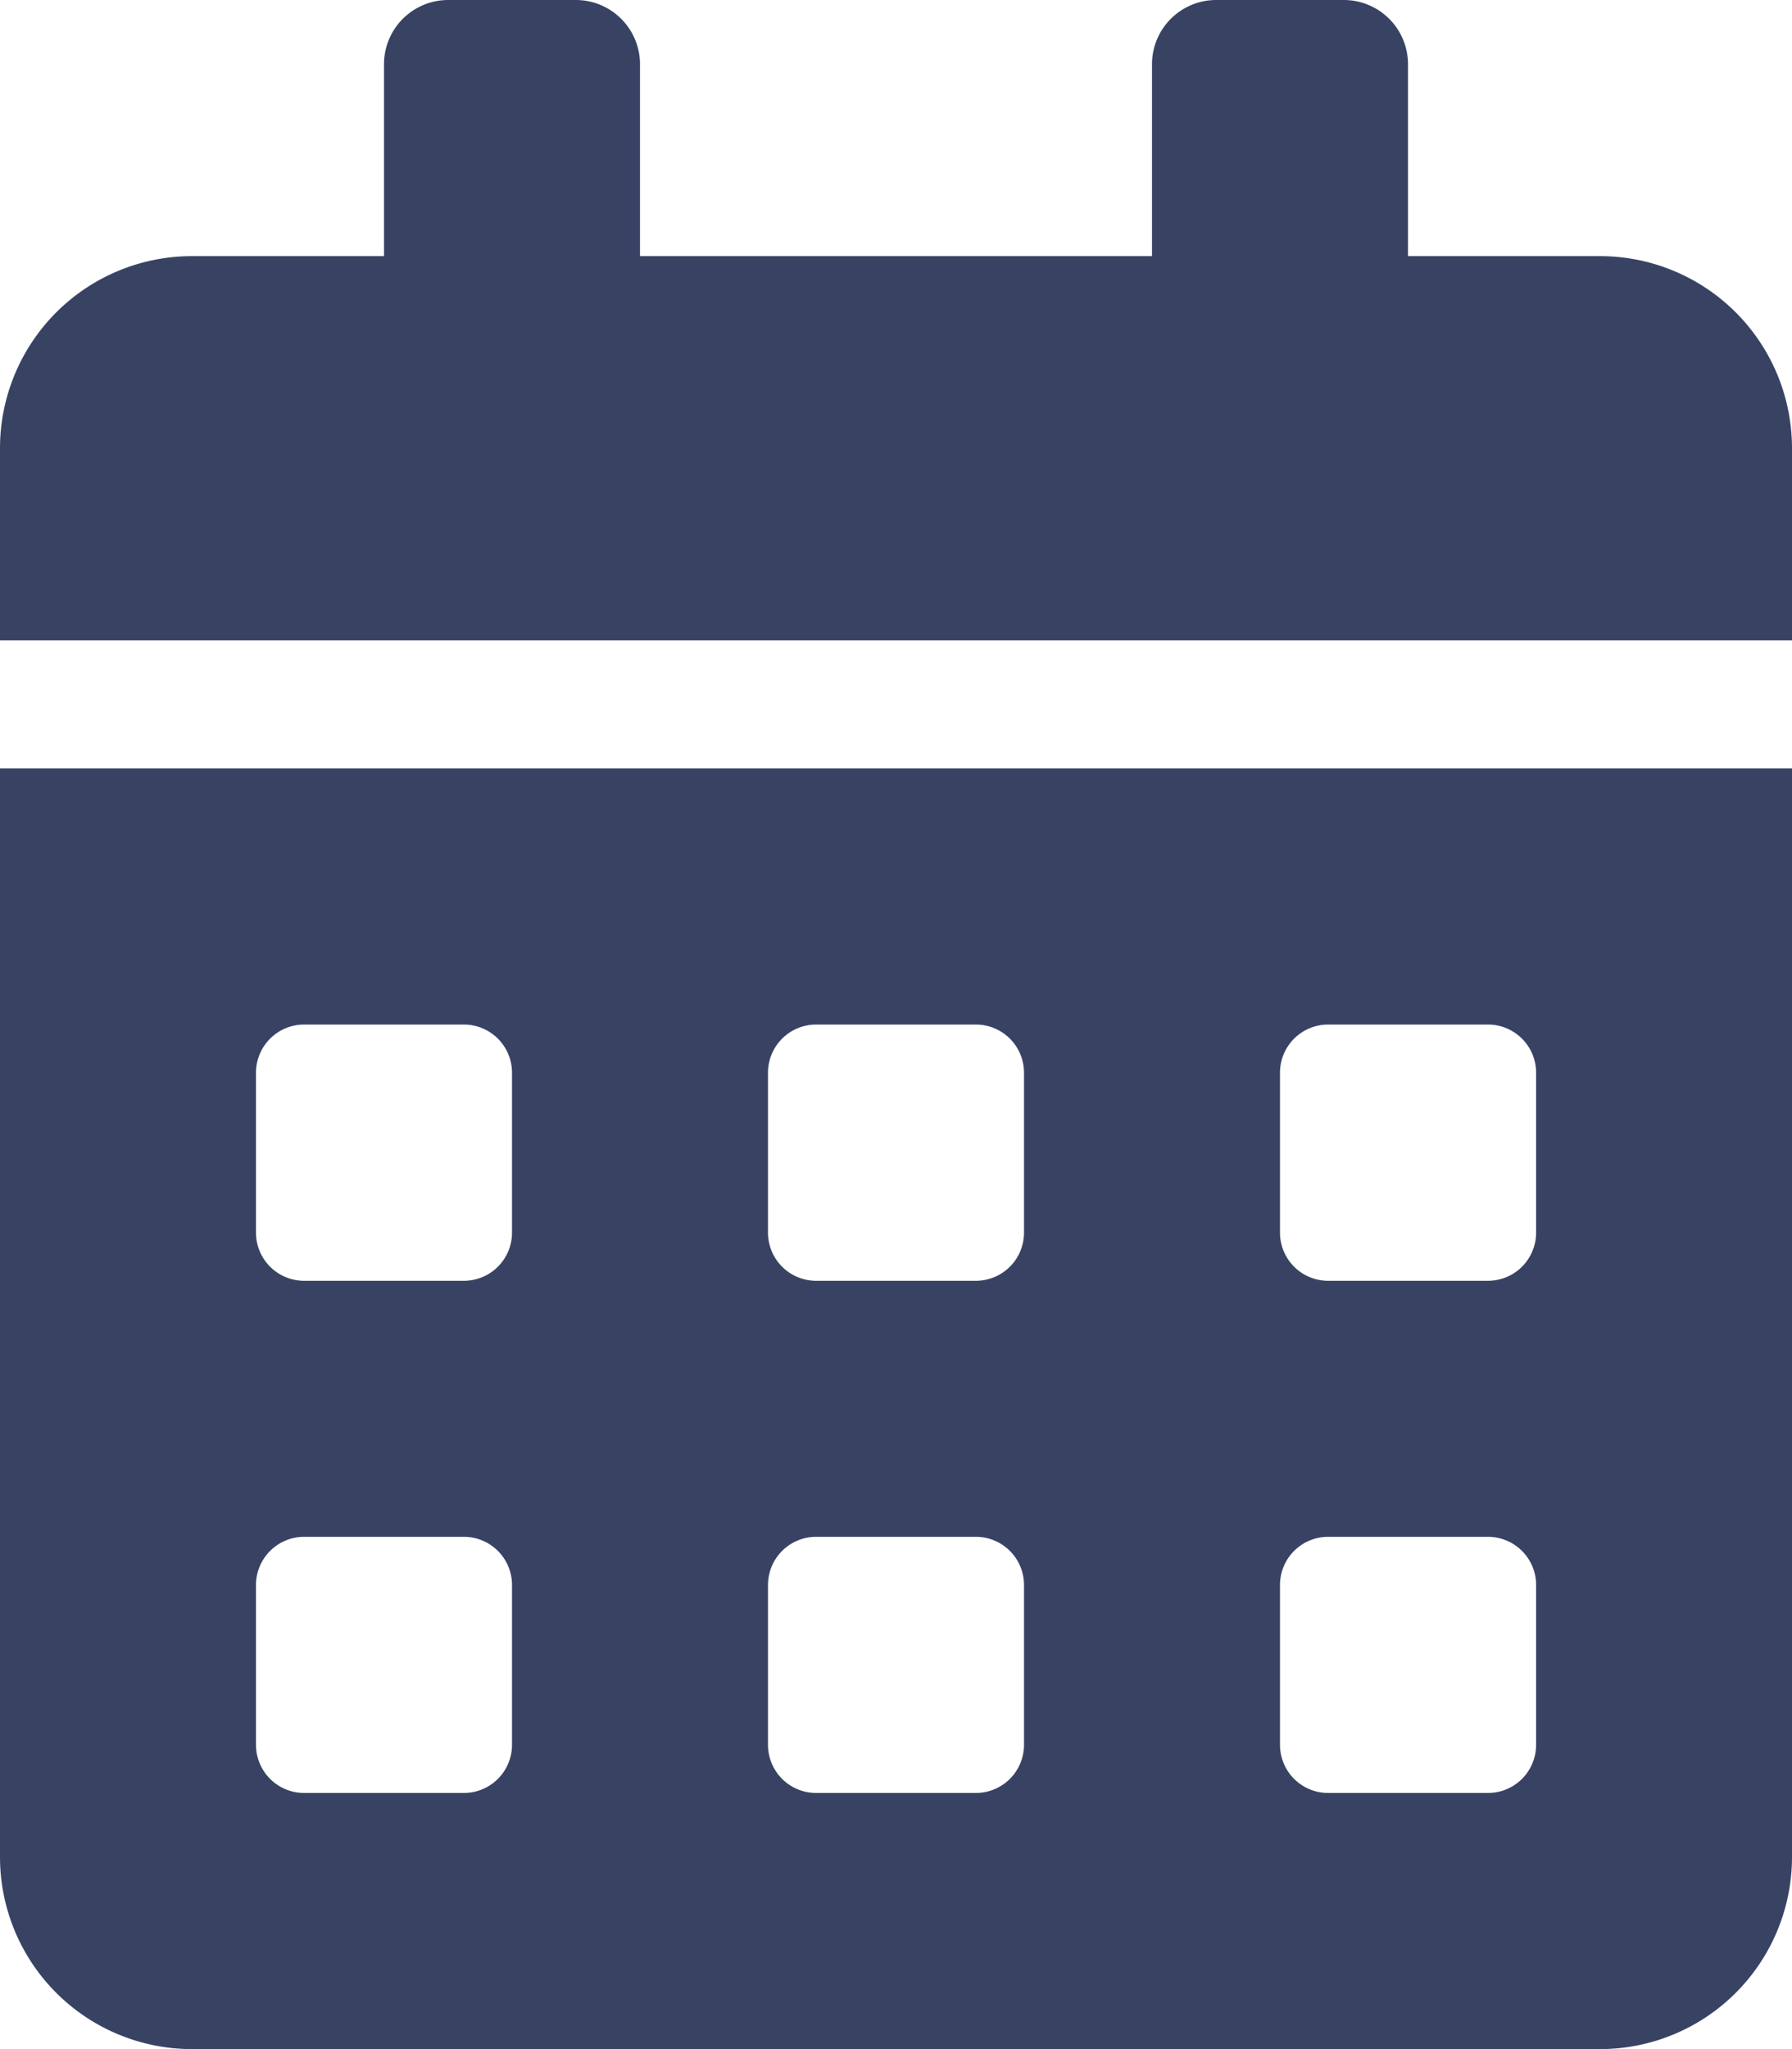 <svg xmlns="http://www.w3.org/2000/svg" width="17.5" height="20" viewBox="0 0 17.5 20"><defs><style>.a{fill:#384364;}</style></defs><path class="a" d="M0,18.125A1.875,1.875,0,0,0,1.875,20h13.75A1.875,1.875,0,0,0,17.5,18.125V7.5H0Zm12.5-7.656A.47.47,0,0,1,12.969,10h1.563a.47.47,0,0,1,.469.469v1.563a.47.47,0,0,1-.469.469H12.969a.47.47,0,0,1-.469-.469Zm0,5A.47.47,0,0,1,12.969,15h1.563a.47.47,0,0,1,.469.469v1.562a.47.47,0,0,1-.469.469H12.969a.47.47,0,0,1-.469-.469Zm-5-5A.47.47,0,0,1,7.969,10H9.531a.47.47,0,0,1,.469.469v1.563a.47.47,0,0,1-.469.469H7.969a.47.47,0,0,1-.469-.469Zm0,5A.47.47,0,0,1,7.969,15H9.531a.47.47,0,0,1,.469.469v1.562a.47.47,0,0,1-.469.469H7.969a.47.47,0,0,1-.469-.469Zm-5-5A.47.47,0,0,1,2.969,10H4.531A.47.47,0,0,1,5,10.469v1.563a.47.47,0,0,1-.469.469H2.969a.47.47,0,0,1-.469-.469Zm0,5A.47.47,0,0,1,2.969,15H4.531A.47.47,0,0,1,5,15.469v1.562a.47.47,0,0,1-.469.469H2.969a.47.47,0,0,1-.469-.469ZM15.625,2.5H13.75V.625A.627.627,0,0,0,13.125,0h-1.25a.627.627,0,0,0-.625.625V2.5h-5V.625A.627.627,0,0,0,5.625,0H4.375A.627.627,0,0,0,3.75.625V2.5H1.875A1.875,1.875,0,0,0,0,4.375V6.25H17.5V4.375A1.875,1.875,0,0,0,15.625,2.5Z"/></svg>